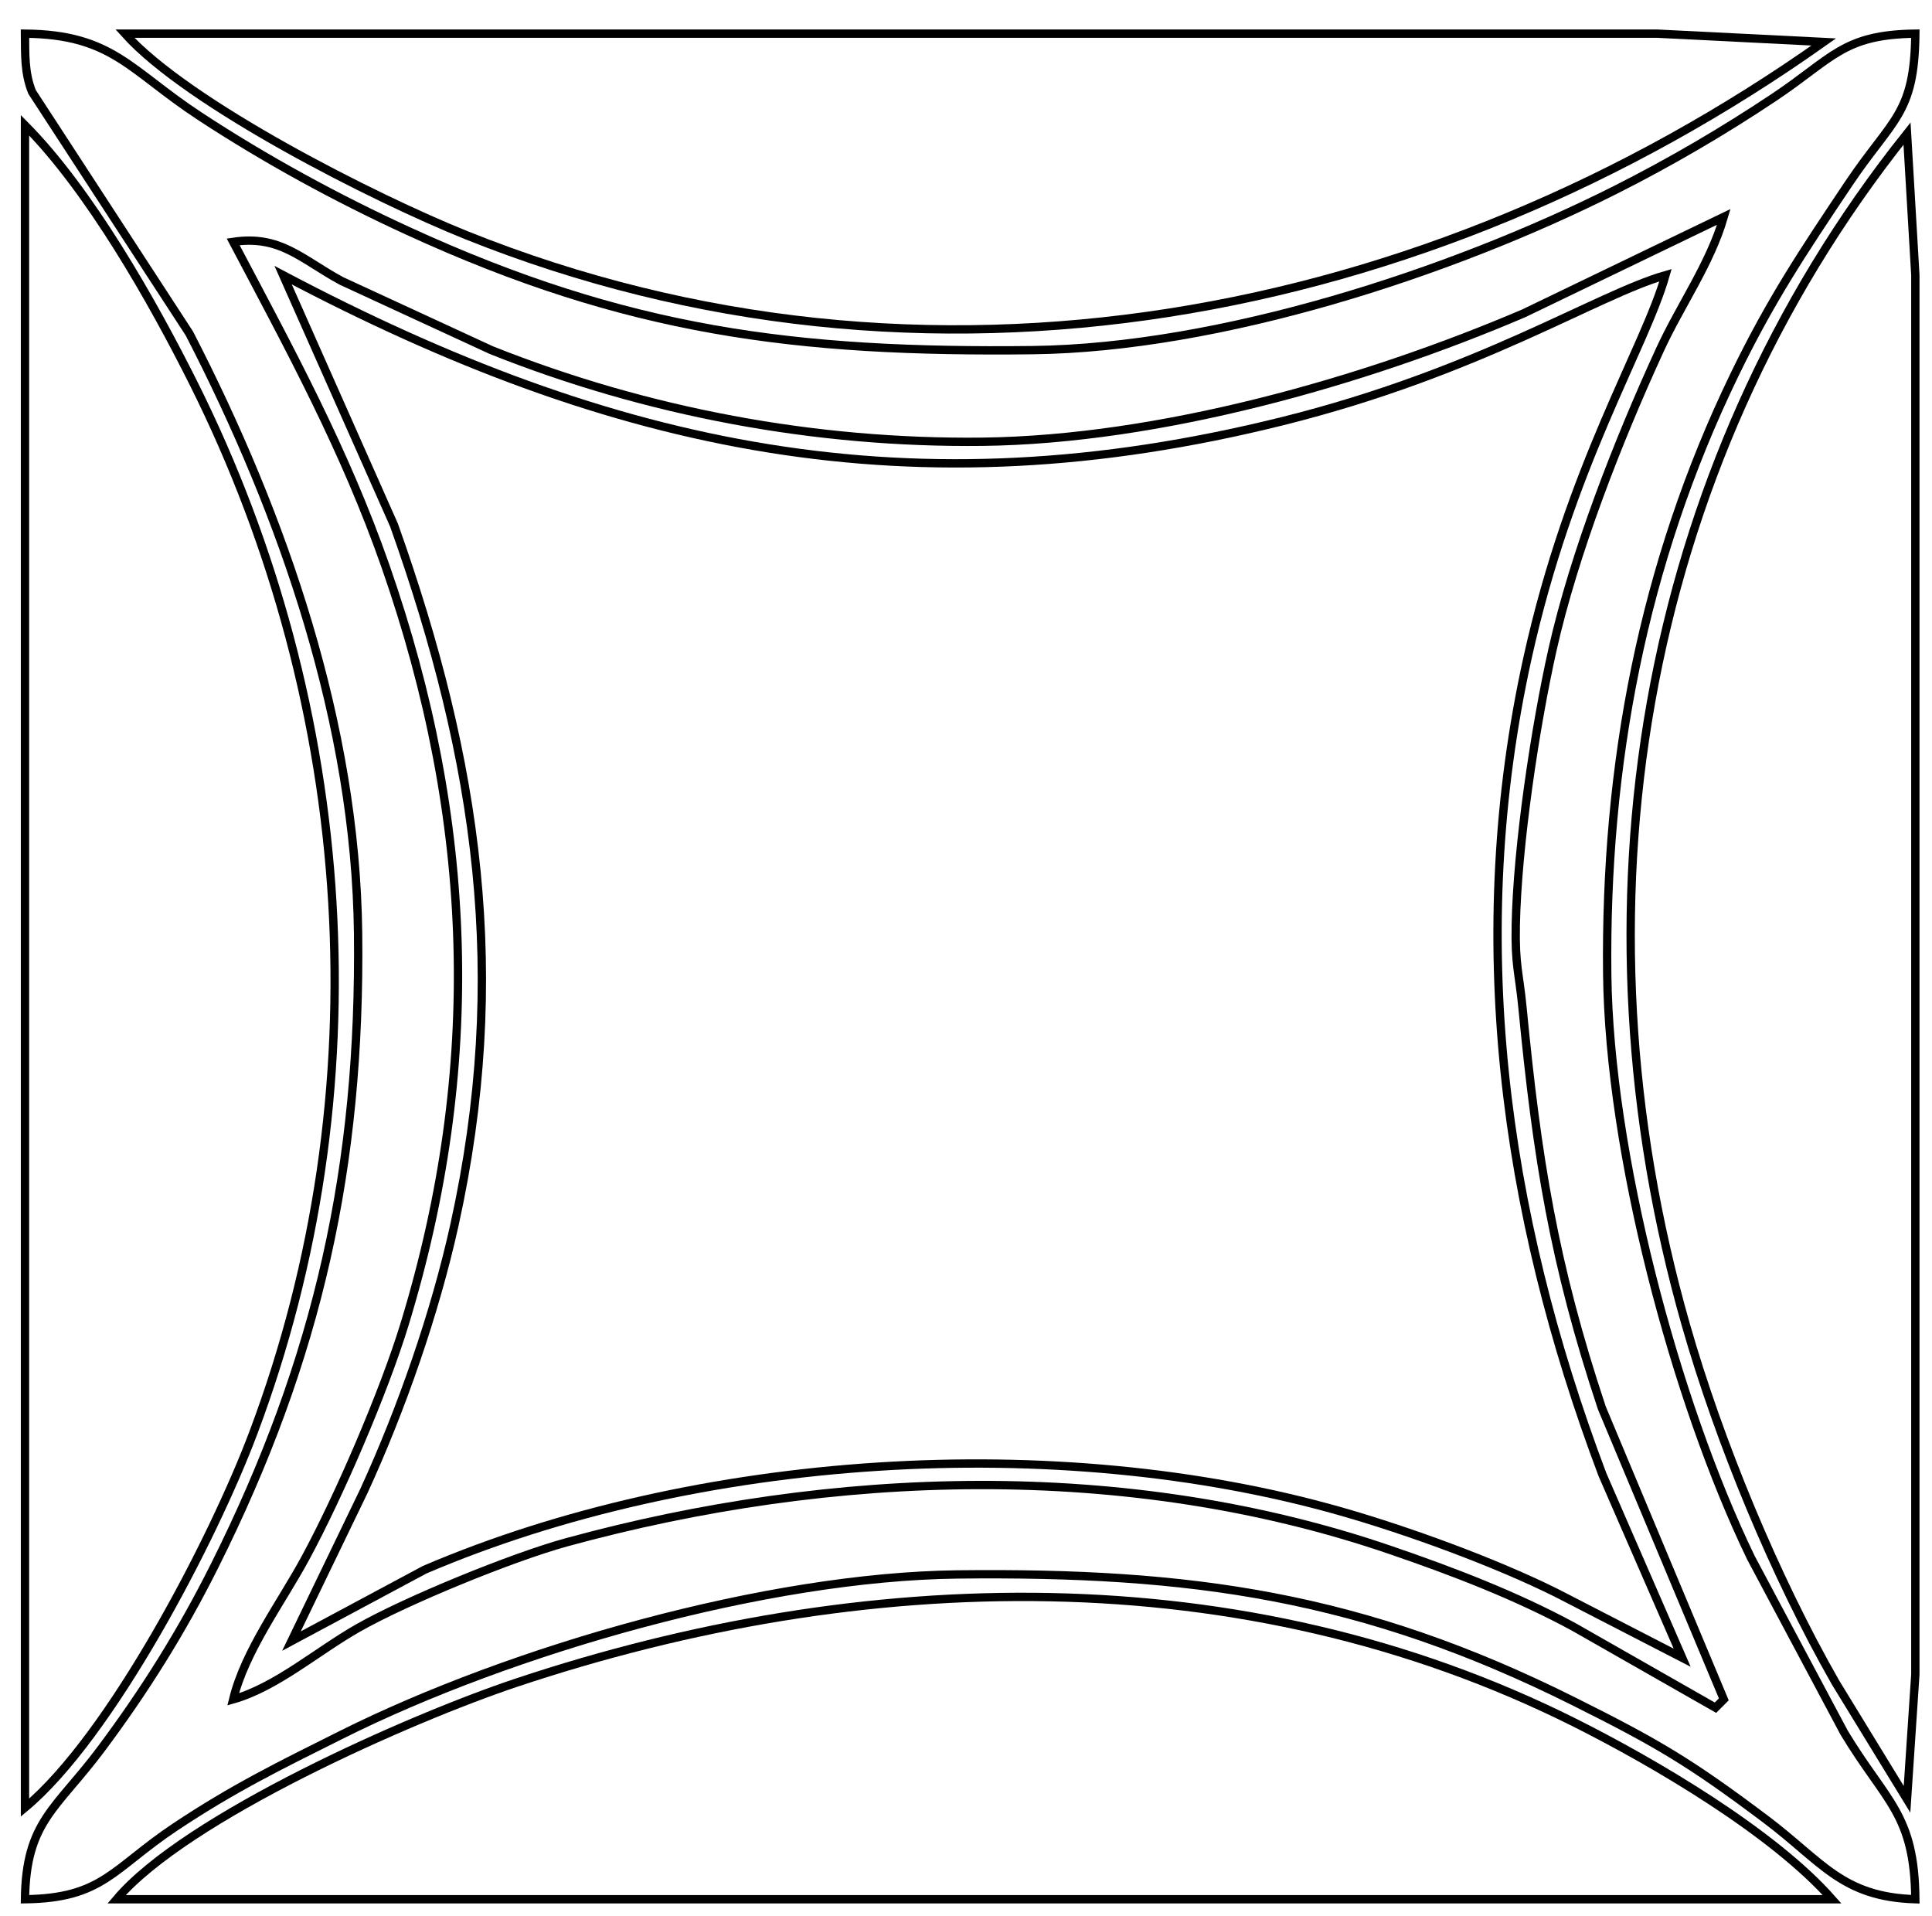 <?xml version="1.0" encoding="UTF-8" standalone="no"?>
<svg
   xmlns:dc="http://purl.org/dc/elements/1.1/"
   xmlns:cc="http://creativecommons.org/ns#"
   xmlns:rdf="http://www.w3.org/1999/02/22-rdf-syntax-ns#"
   xmlns:svg="http://www.w3.org/2000/svg"
   xmlns="http://www.w3.org/2000/svg"
   xmlns:sodipodi="http://sodipodi.sourceforge.net/DTD/sodipodi-0.dtd"
   xmlns:inkscape="http://www.inkscape.org/namespaces/inkscape"
   width="2.416in"
   height="2.396in"
   viewBox="0 0 232 230"
   version="1.1"
   id="svg117"
   sodipodi:docname="acacia14-01.svg"
   inkscape:version="0.92.4 (5da689c313, 2019-01-14)">
  <defs
     id="defs121" />
  <sodipodi:namedview
     pagecolor="#ffffff"
     bordercolor="#666666"
     borderopacity="1"
     objecttolerance="10"
     gridtolerance="10"
     guidetolerance="10"
     inkscape:pageopacity="0"
     inkscape:pageshadow="2"
     inkscape:window-width="1366"
     inkscape:window-height="659"
     id="namedview119"
     showgrid="false"
     inkscape:zoom="2.0567822"
     inkscape:cx="127.89709"
     inkscape:cy="114.98544"
     inkscape:window-x="0"
     inkscape:window-y="31"
     inkscape:window-maximized="1"
     inkscape:current-layer="svg117" />
  <path
     id="Selection #5"
     fill="none"
     stroke="black"
     stroke-width="1"
     d="M 229.00,16.00            C 196.60,56.59 188.32,109.57 202.43,159.00              206.45,173.08 213.16,189.30 220.43,202.00              220.43,202.00 229.00,216.00 229.00,216.00              229.00,216.00 230.00,201.00 230.00,201.00              230.00,201.00 230.00,171.00 230.00,171.00              230.00,171.00 230.00,68.00 230.00,68.00              230.00,68.00 230.00,33.00 230.00,33.00              230.00,33.00 229.00,16.00 229.00,16.00 Z"
     onclick="top.notify(evt)" />
  <path
     id="Selection #4"
     fill="none"
     stroke="black"
     stroke-width="1"
     d="M 34.00,33.00            C 34.00,33.00 47.31,63.00 47.31,63.00              57.45,91.46 61.14,117.22 54.58,147.00              52.24,157.60 48.22,169.14 43.69,179.00              43.69,179.00 35.00,197.00 35.00,197.00              35.00,197.00 51.00,188.43 51.00,188.43              83.56,174.50 126.93,171.71 161.00,181.43              169.04,183.72 179.56,187.55 187.00,191.27              187.00,191.27 202.00,199.00 202.00,199.00              202.00,199.00 192.42,177.00 192.42,177.00              180.46,145.30 176.07,112.32 183.42,79.00              188.54,55.82 197.48,41.83 200.00,33.00              191.78,35.35 177.58,44.66 154.00,50.53              109.64,61.57 73.84,54.05 34.00,33.00 Z"
     onclick="top.notify(evt)" />
  <path
     id="Selection #3"
     fill="none"
     stroke="black"
     stroke-width="1"
     d="M 14.00,228.00            C 14.00,228.00 220.00,228.00 220.00,228.00              212.90,219.95 198.69,211.60 189.00,206.75              149.23,186.87 103.49,188.16 62.00,202.00              49.33,206.23 22.34,218.15 14.00,228.00 Z"
     onclick="top.notify(evt)" />
  <path
     id="Selection #2"
     fill="none"
     stroke="black"
     stroke-width="1"
     d="M 15.00,4.00            C 22.58,12.45 45.04,23.80 56.00,28.20              111.02,50.28 171.37,38.72 219.00,5.00              219.00,5.00 199.00,4.00 199.00,4.00              199.00,4.00 158.00,4.00 158.00,4.00              158.00,4.00 15.00,4.00 15.00,4.00 Z"
     onclick="top.notify(evt)" />
  <path
     id="Selection #1"
     fill="none"
     stroke="black"
     stroke-width="1"
     d="M 3.00,4.00            C 3.03,6.44 2.92,8.68 3.85,11.00              3.85,11.00 22.74,40.00 22.74,40.00              34.08,61.97 42.70,86.98 43.00,112.00              43.32,139.90 38.27,162.98 25.75,188.00              21.83,195.84 17.36,202.98 12.11,210.00              6.72,217.20 3.12,218.66 3.00,228.00              12.34,227.88 13.51,224.35 21.00,219.35              28.01,214.68 33.57,211.96 41.00,208.25              61.46,198.02 92.05,189.27 115.00,189.00              142.99,188.68 163.60,191.55 189.00,204.25              199.05,209.27 202.92,211.55 212.00,218.37              218.82,223.50 221.15,227.72 230.00,228.00              229.90,217.72 226.52,216.41 221.45,208.00              221.45,208.00 210.26,187.00 210.26,187.00              201.06,167.99 193.25,138.15 193.00,117.00              192.71,91.90 197.26,67.71 208.26,45.00              212.60,36.04 216.51,30.19 222.00,22.00              227.27,14.15 229.90,13.73 230.00,4.00              221.29,4.11 220.08,6.95 213.00,11.67              206.90,15.74 200.55,19.45 194.00,22.75              174.10,32.77 146.42,41.73 124.00,42.00              95.53,42.33 75.28,39.76 49.00,27.69              40.45,23.77 31.86,19.08 24.00,13.92              15.59,8.41 13.52,4.10 3.00,4.00 Z            M 207.00,26.00            C 205.34,31.69 201.78,36.61 199.31,42.00              194.32,52.86 189.03,66.36 186.42,78.00              184.34,87.29 182.20,101.57 182.02,111.00              181.92,115.89 182.41,116.68 182.83,121.00              184.57,138.98 186.58,151.67 192.35,169.00              192.35,169.00 207.00,204.00 207.00,204.00              207.00,204.00 206.00,205.00 206.00,205.00              206.00,205.00 189.00,195.31 189.00,195.31              182.05,191.54 174.48,188.64 167.00,186.08              135.36,175.23 99.94,176.40 68.00,185.15              61.49,186.94 48.82,192.12 43.00,195.43              38.09,198.22 33.20,202.52 28.00,204.00              29.43,198.16 33.79,192.37 36.69,187.00              40.73,179.54 46.09,167.09 48.57,159.00              57.99,128.20 56.91,98.39 46.31,68.00              41.42,54.00 34.87,42.01 28.00,29.00              33.68,28.16 36.17,31.07 41.00,33.69              41.00,33.69 59.00,42.00 59.00,42.00              77.68,49.45 97.91,53.23 118.00,53.00              139.11,52.75 163.67,45.84 183.00,37.57              183.00,37.57 207.00,26.00 207.00,26.00 Z"
     onclick="top.notify(evt)" />
  <path
     id="Selection"
     fill="none"
     stroke="black"
     stroke-width="1"
     d="M 3.00,15.00            C 3.00,15.00 3.00,217.00 3.00,217.00              13.30,208.42 25.59,184.85 30.42,172.00              45.81,131.12 42.72,84.94 23.25,46.00              18.28,36.07 10.77,22.83 3.00,15.00 Z"
     onclick="top.notify(evt)" />
</svg>
